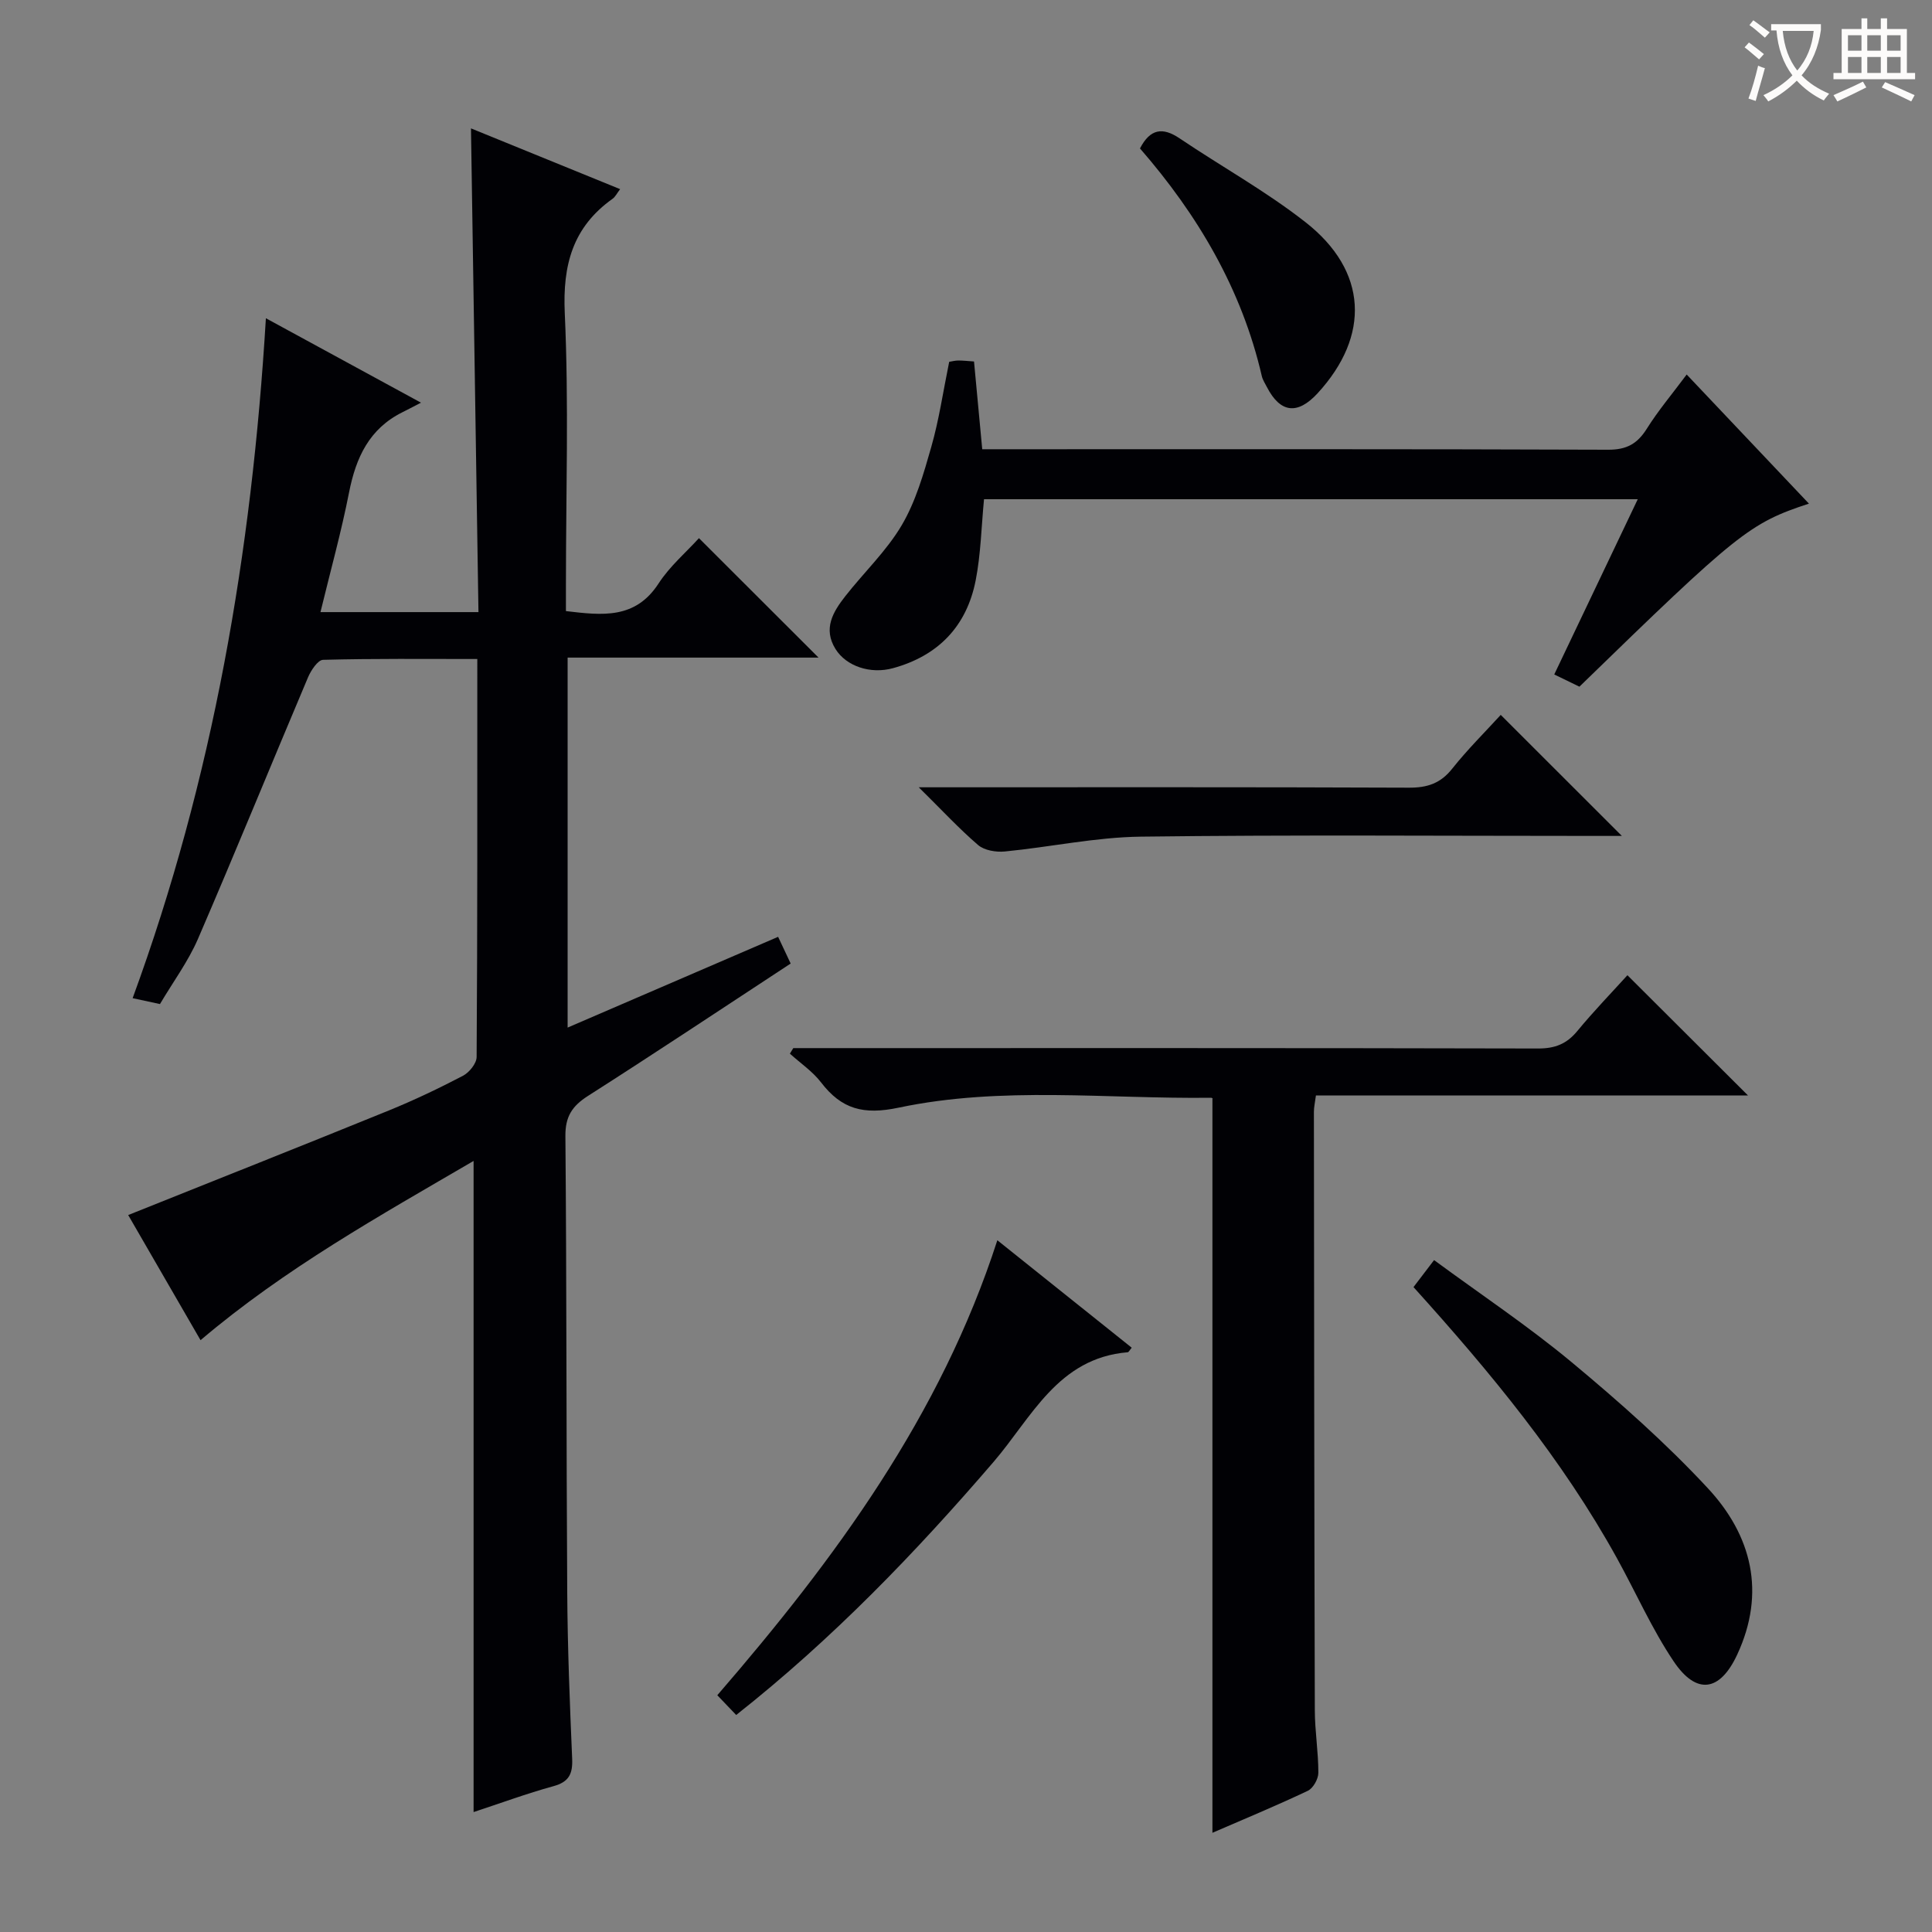 <svg enable-background="new 0 0 400 400" viewBox="0 0 400 400" xmlns="http://www.w3.org/2000/svg"><rect x="0" y="0" width="400" height="400" fill="#808080" stroke="none"/><g fill="#010105"><path d="m98.82 136.44c-11.03 0-21.48-.11-31.93.17-1.09.03-2.51 2.19-3.12 3.63-7.63 18.03-15.02 36.17-22.78 54.14-2.03 4.69-5.16 8.91-7.87 13.5-1.79-.39-3.35-.72-5.66-1.22 16.64-45.39 24.68-92.27 27.59-140.77 10.45 5.69 20.45 11.13 32.11 17.48-1.84.95-2.85 1.49-3.86 1.99-6.85 3.41-9.6 9.36-11.02 16.54-1.62 8.25-3.88 16.37-5.93 24.83h32.71c-.52-33.34-1.03-66.5-1.55-100.15 10.26 4.18 20.36 8.29 30.88 12.58-.66.86-1 1.6-1.57 2-8.23 5.86-10.35 13.67-9.89 23.68.85 18.62.24 37.31.24 55.98v5.7c7.53.89 14.36 1.72 19.19-5.73 2.31-3.56 5.68-6.43 8.35-9.37 8.3 8.29 16.27 16.26 24.76 24.73-17.34 0-34.47 0-51.95 0v76.6c14.61-6.3 28.87-12.45 43.58-18.79.87 1.84 1.68 3.57 2.6 5.53-14.14 9.27-27.97 18.48-41.97 27.41-3.28 2.1-4.71 4.27-4.67 8.33.27 31.49.18 62.98.38 94.47.07 11.48.53 22.96 1.02 34.43.13 3.14-.66 4.8-3.88 5.68-5.59 1.54-11.05 3.56-16.53 5.36 0-44.82 0-89.45 0-134.81-19.4 11.33-39.03 22.25-56.53 37.11-5.16-8.93-10.2-17.64-14.98-25.91 18.33-7.34 36.18-14.41 53.97-21.65 5.23-2.13 10.34-4.57 15.34-7.18 1.3-.68 2.82-2.55 2.83-3.89.18-27.16.14-54.31.14-82.4z"/><path d="m164.24 217h5.29c49.64 0 99.28-.04 148.92.08 3.5.01 5.92-.95 8.12-3.62 3.38-4.1 7.09-7.93 10.37-11.55 8.35 8.33 16.56 16.51 24.96 24.89-29.59 0-59.4 0-89.45 0-.2 1.5-.42 2.44-.42 3.38.04 41.31.07 82.62.19 123.93.01 4.31.74 8.62.73 12.93 0 1.28-1.08 3.21-2.19 3.73-6.59 3.12-13.34 5.92-19.74 8.69 0-50.59 0-101.09 0-151.99.24.19-.02-.19-.27-.19-21.6.27-43.37-2.45-64.7 2.05-7.28 1.54-11.81.31-16.06-5.23-1.76-2.29-4.28-3.98-6.45-5.95.22-.37.46-.76.7-1.15z"/><path d="m196.52 74.91c.62-.1 1.25-.27 1.88-.27.99 0 1.98.11 3.26.2.55 5.92 1.11 11.81 1.7 18.17h5.11c41.49 0 82.98-.06 124.46.1 3.85.02 6.07-1.23 8.03-4.36 2.37-3.77 5.27-7.21 8.25-11.21 8.59 9.07 16.87 17.81 25.31 26.73-12.29 4.05-14.66 5.95-47.52 37.9-1.53-.75-3.15-1.53-5.21-2.53 5.73-12.03 11.4-23.93 17.29-36.28-45.49 0-90.36 0-135.35 0-.55 5.7-.66 11.36-1.73 16.82-1.86 9.46-7.73 15.59-17.12 18.16-4.66 1.28-9.67-.39-11.9-3.97-2.62-4.21-.51-7.69 2.01-10.91 3.87-4.95 8.56-9.38 11.71-14.73 2.89-4.91 4.53-10.65 6.11-16.2 1.6-5.58 2.43-11.35 3.71-17.62z"/><path d="m292.65 266.48c1.45-1.9 2.64-3.46 4.26-5.59 9.66 7.11 19.49 13.66 28.52 21.17 9.82 8.17 19.46 16.7 28.14 26.04 9.12 9.8 12.08 21.62 6.09 34.49-3.57 7.65-8.42 8.4-13.15 1.37-4.51-6.71-7.81-14.24-11.74-21.35-11.34-20.53-26.15-38.45-42.12-56.13z"/><path d="m152.42 355.07c-1.31-1.37-2.44-2.56-3.91-4.09 24.37-28.19 46.23-57.84 57.98-94.2 9.46 7.56 18.62 14.9 27.82 22.25-.45.53-.62.92-.82.94-14.48 1.19-19.92 13.56-27.8 22.72-16.18 18.82-33.32 36.63-53.27 52.38z"/><path d="m190.22 163c34.87 0 68.17-.06 101.47.08 3.81.02 6.56-.88 8.98-3.94 3.18-4 6.84-7.62 10.04-11.13 8.39 8.38 16.49 16.47 25.08 25.06-1.81 0-3.5 0-5.2 0-31.47 0-62.95-.25-94.42.15-9.38.12-18.74 2.16-28.13 3.07-1.82.18-4.23-.22-5.53-1.33-3.97-3.41-7.56-7.3-12.29-11.96z"/><path d="m236.02 30.73c2.12-4.09 4.7-4.45 8.21-2.08 8.66 5.84 17.88 10.94 26.08 17.37 12.85 10.07 13.44 23.49 2.47 35.42-4.15 4.5-7.71 4.07-10.48-1.3-.38-.74-.86-1.46-1.05-2.25-4.16-18.06-13.32-33.47-25.23-47.16z"/></g><path d="m362.1 8.8c1.1.8 2.1 1.6 3.1 2.4l-1 1.1c-1.3-1.1-2.3-2-3-2.5zm1.9 4.8c.5.2.9.4 1.4.5-.6 2.3-1.3 4.5-1.9 6.8l-1.5-.5c.8-2.1 1.4-4.3 2-6.8zm-1-9.4c1.3.9 2.4 1.8 3.4 2.5l-1 1.1c-1.4-1.2-2.4-2.1-3.2-2.6zm3.7 2.2v-1.4h10.3v1.2c-.5 3.6-1.8 6.8-4 9.4 1.5 1.6 3.4 2.8 5.7 3.8-.3.4-.7.8-1.1 1.4-2.3-1.1-4.1-2.5-5.6-4.1-1.6 1.6-3.6 3.1-5.9 4.3-.3-.5-.7-.9-1-1.3 2.4-1.1 4.4-2.5 6-4.1-1.9-2.5-3-5.6-3.3-9.3h-1.1zm8.8 0h-6.4c.3 3.3 1.3 6 3 8.2 2-2.3 3.1-5.1 3.4-8.2z" fill="#fcfbfa"/><path d="m385.3 3.8h1.3v2.2h2.8v-2.2h1.3v2.2h4.1v9.1h1.7v1.3h-16.9v-1.3h1.7v-9.1h4.1v-2.2zm.4 13.1.7 1.2c-1.8.9-3.8 1.9-6 2.9-.2-.4-.5-.8-.8-1.3 2.3-1 4.3-1.9 6.1-2.8zm-3.1-6.4h2.8v-3.2h-2.8zm0 4.6h2.8v-3.3h-2.8zm4-4.6h2.8v-3.2h-2.8zm0 4.6h2.8v-3.3h-2.8zm3.7 1.9c2.1.9 4.1 1.8 6.1 2.7l-.7 1.3c-2.2-1.1-4.2-2-6.1-2.9zm3.2-9.7h-2.8v3.2h2.8zm-2.8 7.8h2.8v-3.3h-2.8z" fill="#fcfbfa"/></svg>